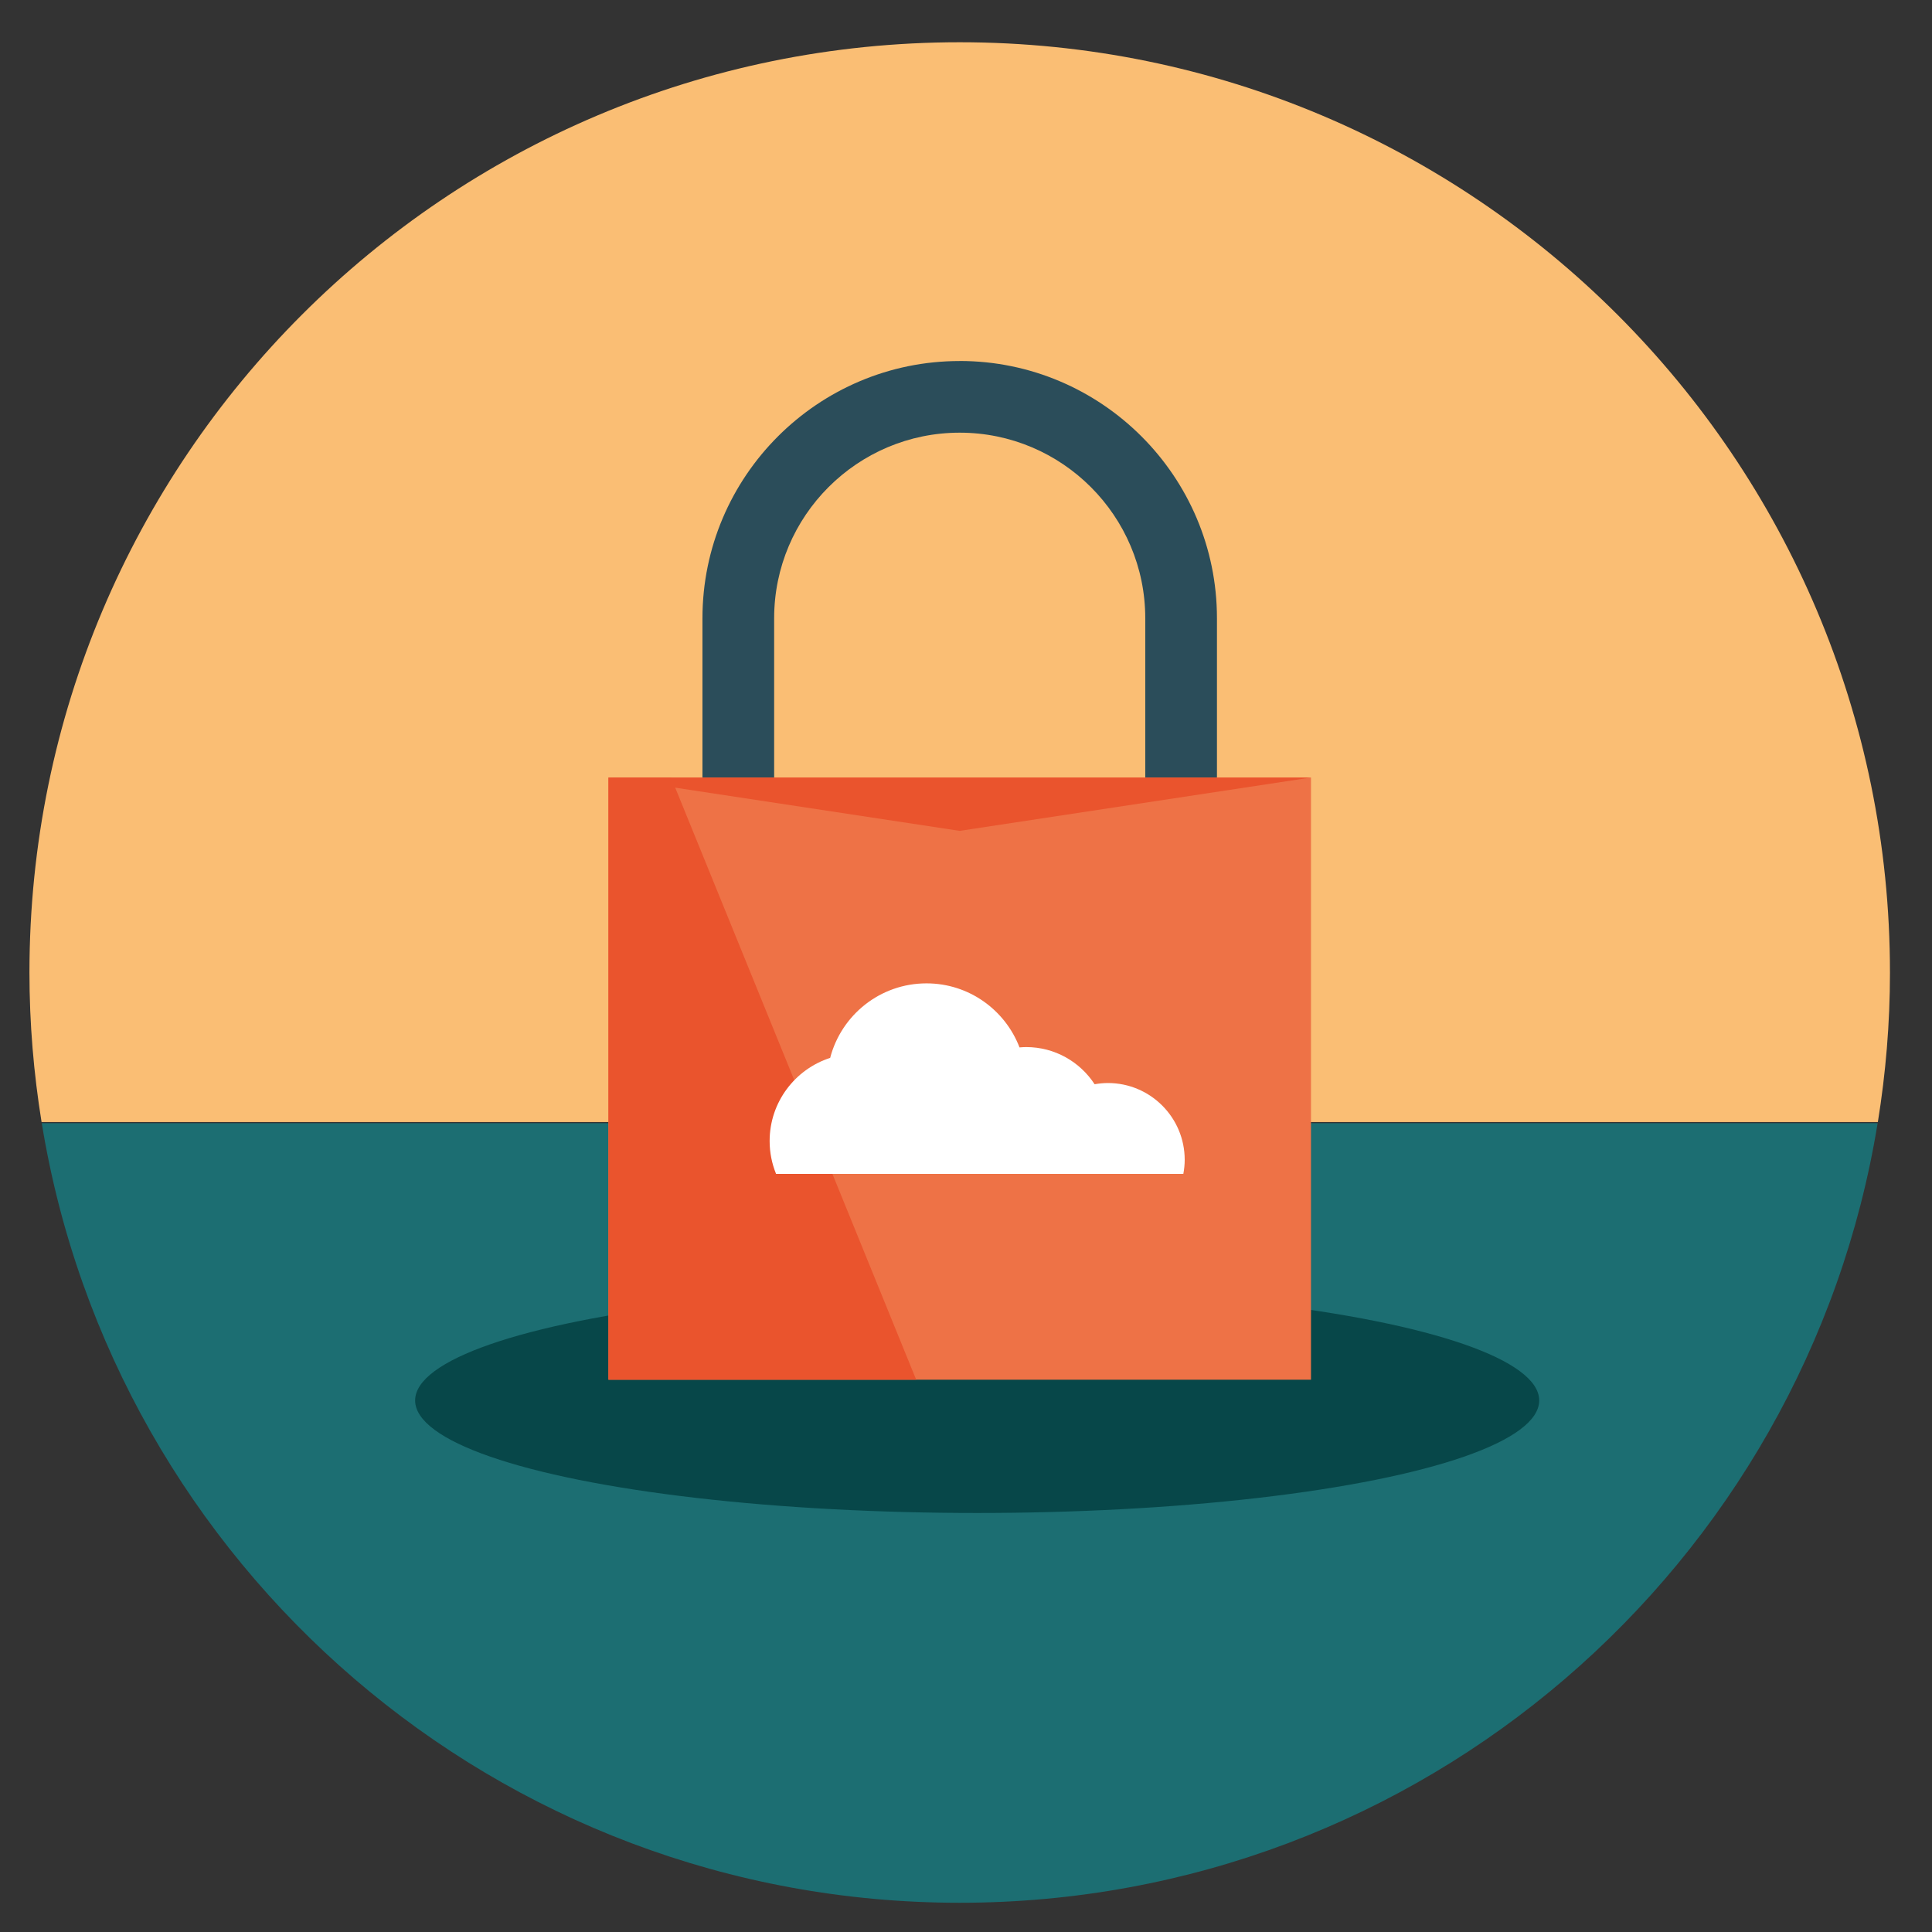 <svg xmlns="http://www.w3.org/2000/svg" width="150" height="150"><rect width="100%" height="100%" fill="#333333" stroke="none"/><g transform="matrix(.963 0 0 .963 -228.673 -32.7)"><path d="M388.84 124.51c.644-3.955.994-8.01.994-12.147 0-41.42-33.58-75-75-75s-75 33.58-75 75c0 4.137.35 8.19.994 12.147H388.84z" fill="none"/><path d="M314.833 187.363c37.284 0 68.2-27.21 74.006-62.853H240.826c5.807 35.642 36.722 62.853 74.006 62.853z" fill="#1c6e72"/><path d="M240.81 124.42c5.77 35.687 36.708 62.943 74.023 62.943s68.253-27.256 74.022-62.943H240.81z" fill="none"/><path d="M389.833 112.363c0-41.42-33.58-75-75-75s-75 33.58-75 75c0 4.106.343 8.13.978 12.057h148.046c.635-3.926.977-7.95.977-12.057z" fill="#fabe74"/><ellipse ry="9.071" rx="45.313" cy="146.866" cx="316.241" fill="#074749"/><path d="M314.833 63.063c-11.436 0-20.74 9.304-20.74 20.74v20.016h5.78V83.8c0-8.25 6.712-14.96 14.96-14.96 8.25 0 14.96 6.71 14.96 14.96v20.017h5.78V83.8c0-11.435-9.304-20.74-20.74-20.74z" fill="#2b4d5a"/><path fill="#ee7246" d="M286.512 96.643h56.643v48.55h-56.643z"/><path fill="#ea542d" d="M311.325 145.194l-19.76-48.55h-5.053v48.55"/><path d="M332.863 128.598c.068-.368.11-.745.11-1.133 0-3.42-2.773-6.192-6.193-6.192-.365 0-.72.038-1.07.098-1.174-1.802-3.205-2.996-5.517-2.996-.18 0-.36.013-.538.027-1.157-3.017-4.073-5.164-7.498-5.164-3.736 0-6.868 2.554-7.768 6.008-2.83.915-4.88 3.57-4.88 6.704 0 .937.185 1.83.518 2.647h32.835z" fill="#fff"/><path fill="#ea542d" d="M286.512 96.643l28.32 4.3 28.323-4.3"/></g></svg>